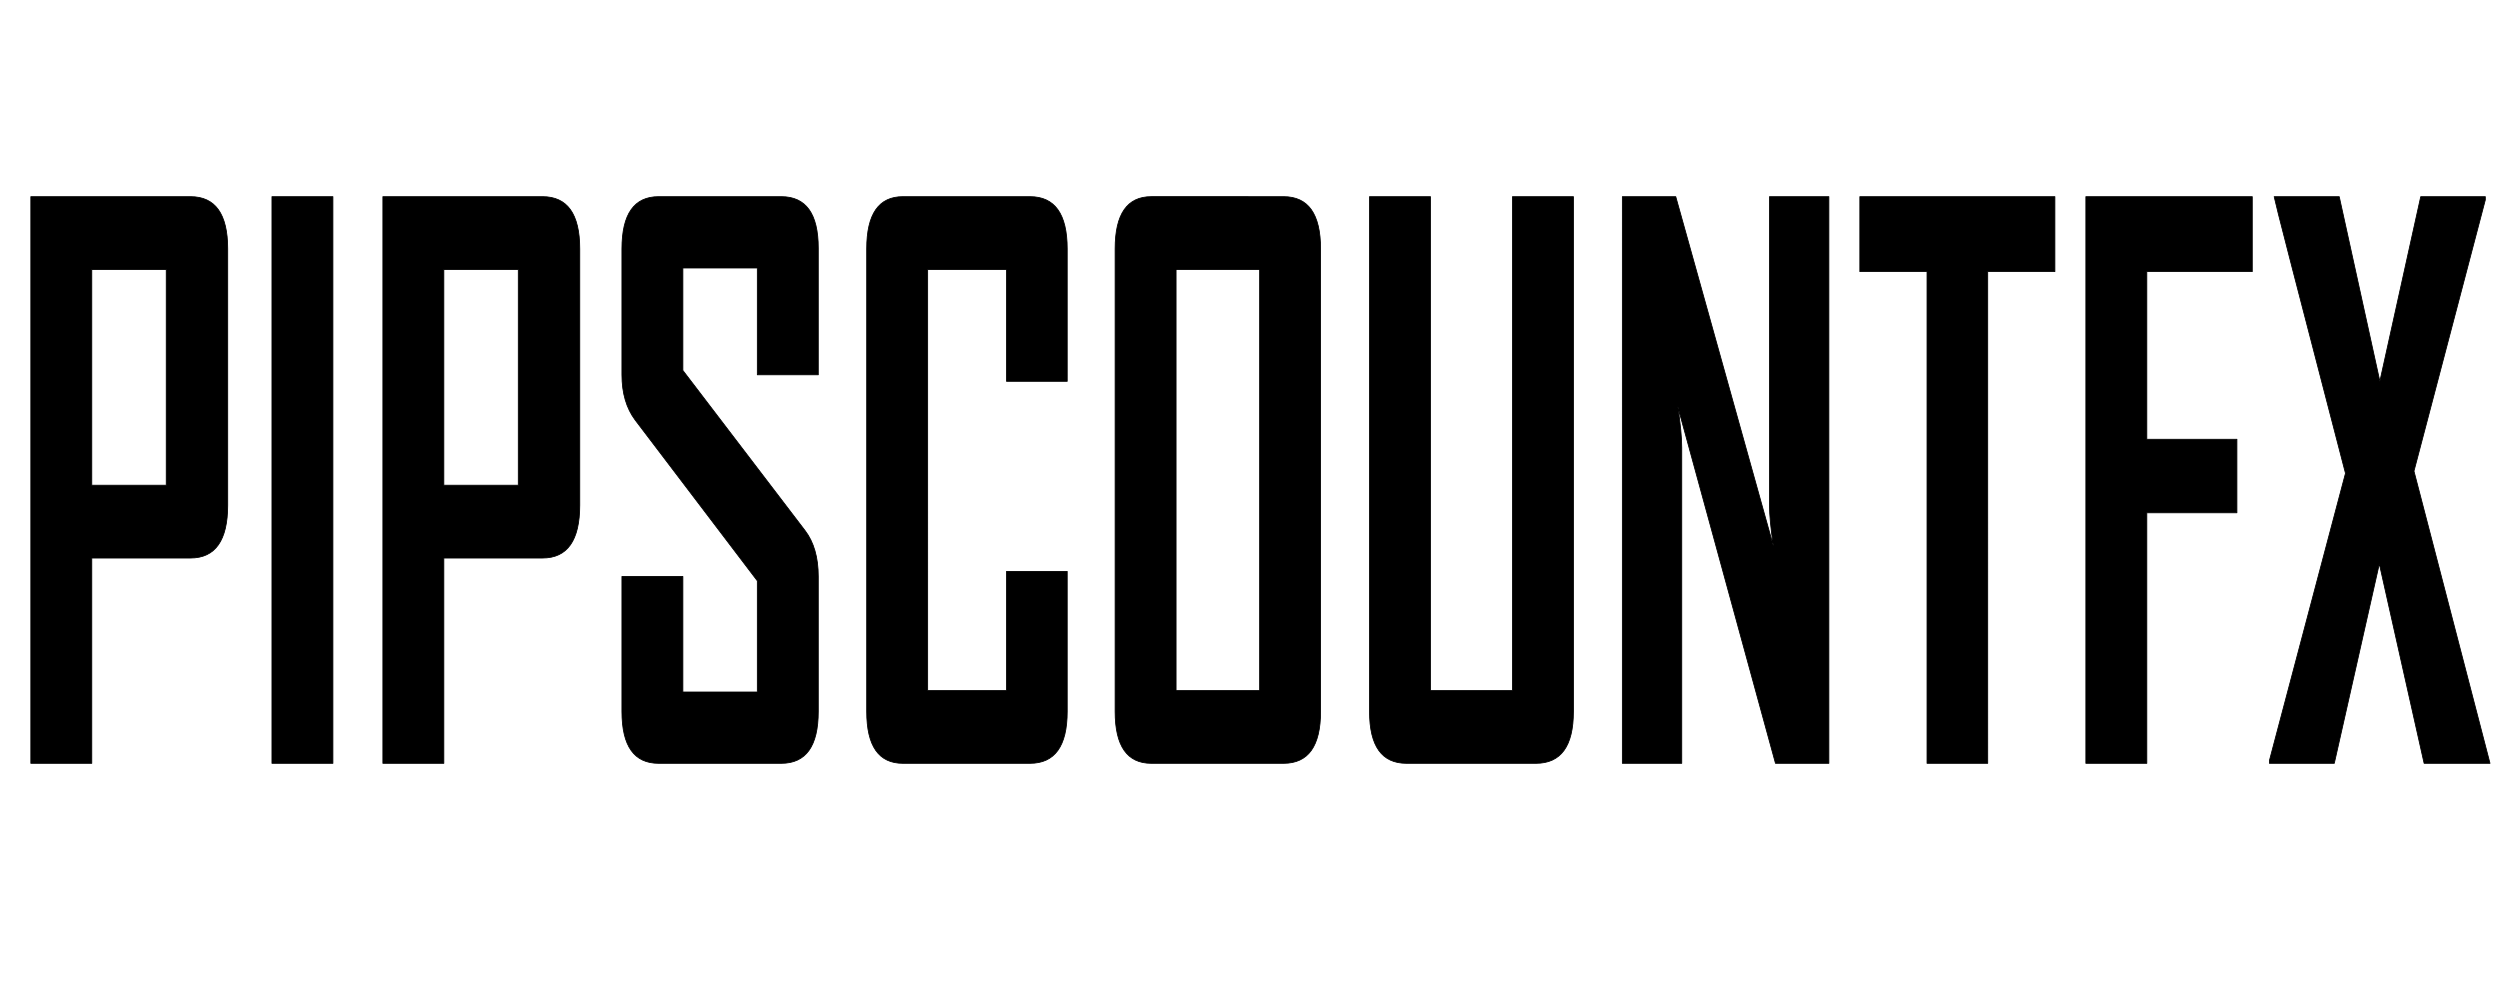 <svg xmlns="http://www.w3.org/2000/svg" width="3000" height="1178" viewBox="0 0 3000 1178">
  <defs>
    <style>
      .cls-1 {
        stroke: #000;
        stroke-linejoin: round;
        stroke-width: 1px;
        fill-rule: evenodd;
      }
    </style>
  </defs>
  <path id="Pipscountfx" class="cls-1" d="M273.239,298.553q0-62.57-44.683-62.569H37.01V916h73.119V669.627H228.556q44.681,0,44.683-63.439V298.553ZM110.129,582.29V323.321H199.5V582.29H110.129Zm289.35-346.306H326.36V916h73.119V235.984ZM695.7,298.553q0-62.57-44.684-62.569H459.473V916h73.119V669.627H651.019q44.682,0,44.684-63.439V298.553ZM532.592,582.29V323.321h89.367V582.29H532.592Zm449.336,109.5q0-34.32-15.936-55.183L819.442,444.55V321.583H908.81V449.764h73.118V297.684q0-61.694-44.371-61.7H790.382q-44.058,0-44.058,62.569V449.764q0,33.025,15.936,54.314L908.81,697V830.4H819.442V691.787H746.324V853.86q0,62.142,44.058,62.135H937.557q44.367,0,44.371-62.135V691.787ZM1280.65,685.7h-72.8V828.658h-94.68V323.321h94.68V457.585h72.8V298.553q0-62.57-44.68-62.569H1083.48q-43.44,0-43.43,62.569V853.86q0,62.142,43.43,62.135h152.49q44.685,0,44.68-62.135V685.7Zm304.04-387.151q0-62.57-44.37-62.569H1381.58q-43.44,0-43.43,62.569V853.86q0,62.142,43.43,62.135h158.74q44.37,0,44.37-62.135V298.553ZM1411.27,828.658V323.321h100.3V828.658h-100.3ZM1888.1,235.984h-73.12V828.658h-98.43V235.984h-73.12V853.86q0,62.142,44.37,62.135h155.3q45,0,45-62.135V235.984Zm306.54,0h-71.25v370.2q0,17.821,4.69,49.1l-117.18-419.3h-64.05V916h71.24V537.1q0-17.812-4.69-49.1L2130.58,916h64.06V235.984Zm271.22,0H2231.82v89.944h80.62V916h72.8V325.928h80.62V235.984Zm236.86,0H2503.05V916h73.12V615.313h108.11V527.107H2576.17V325.928h126.55V235.984Zm194.04,329.36,85.62-325.45v-3.91h-77.49l-49.06,221.6-48.75-221.6h-78.12q-0.3,1.742,85.62,331.967l-91.24,344.568V916h77.81l54.05-239.416L2908.95,916H2988Z"/>
</svg>
